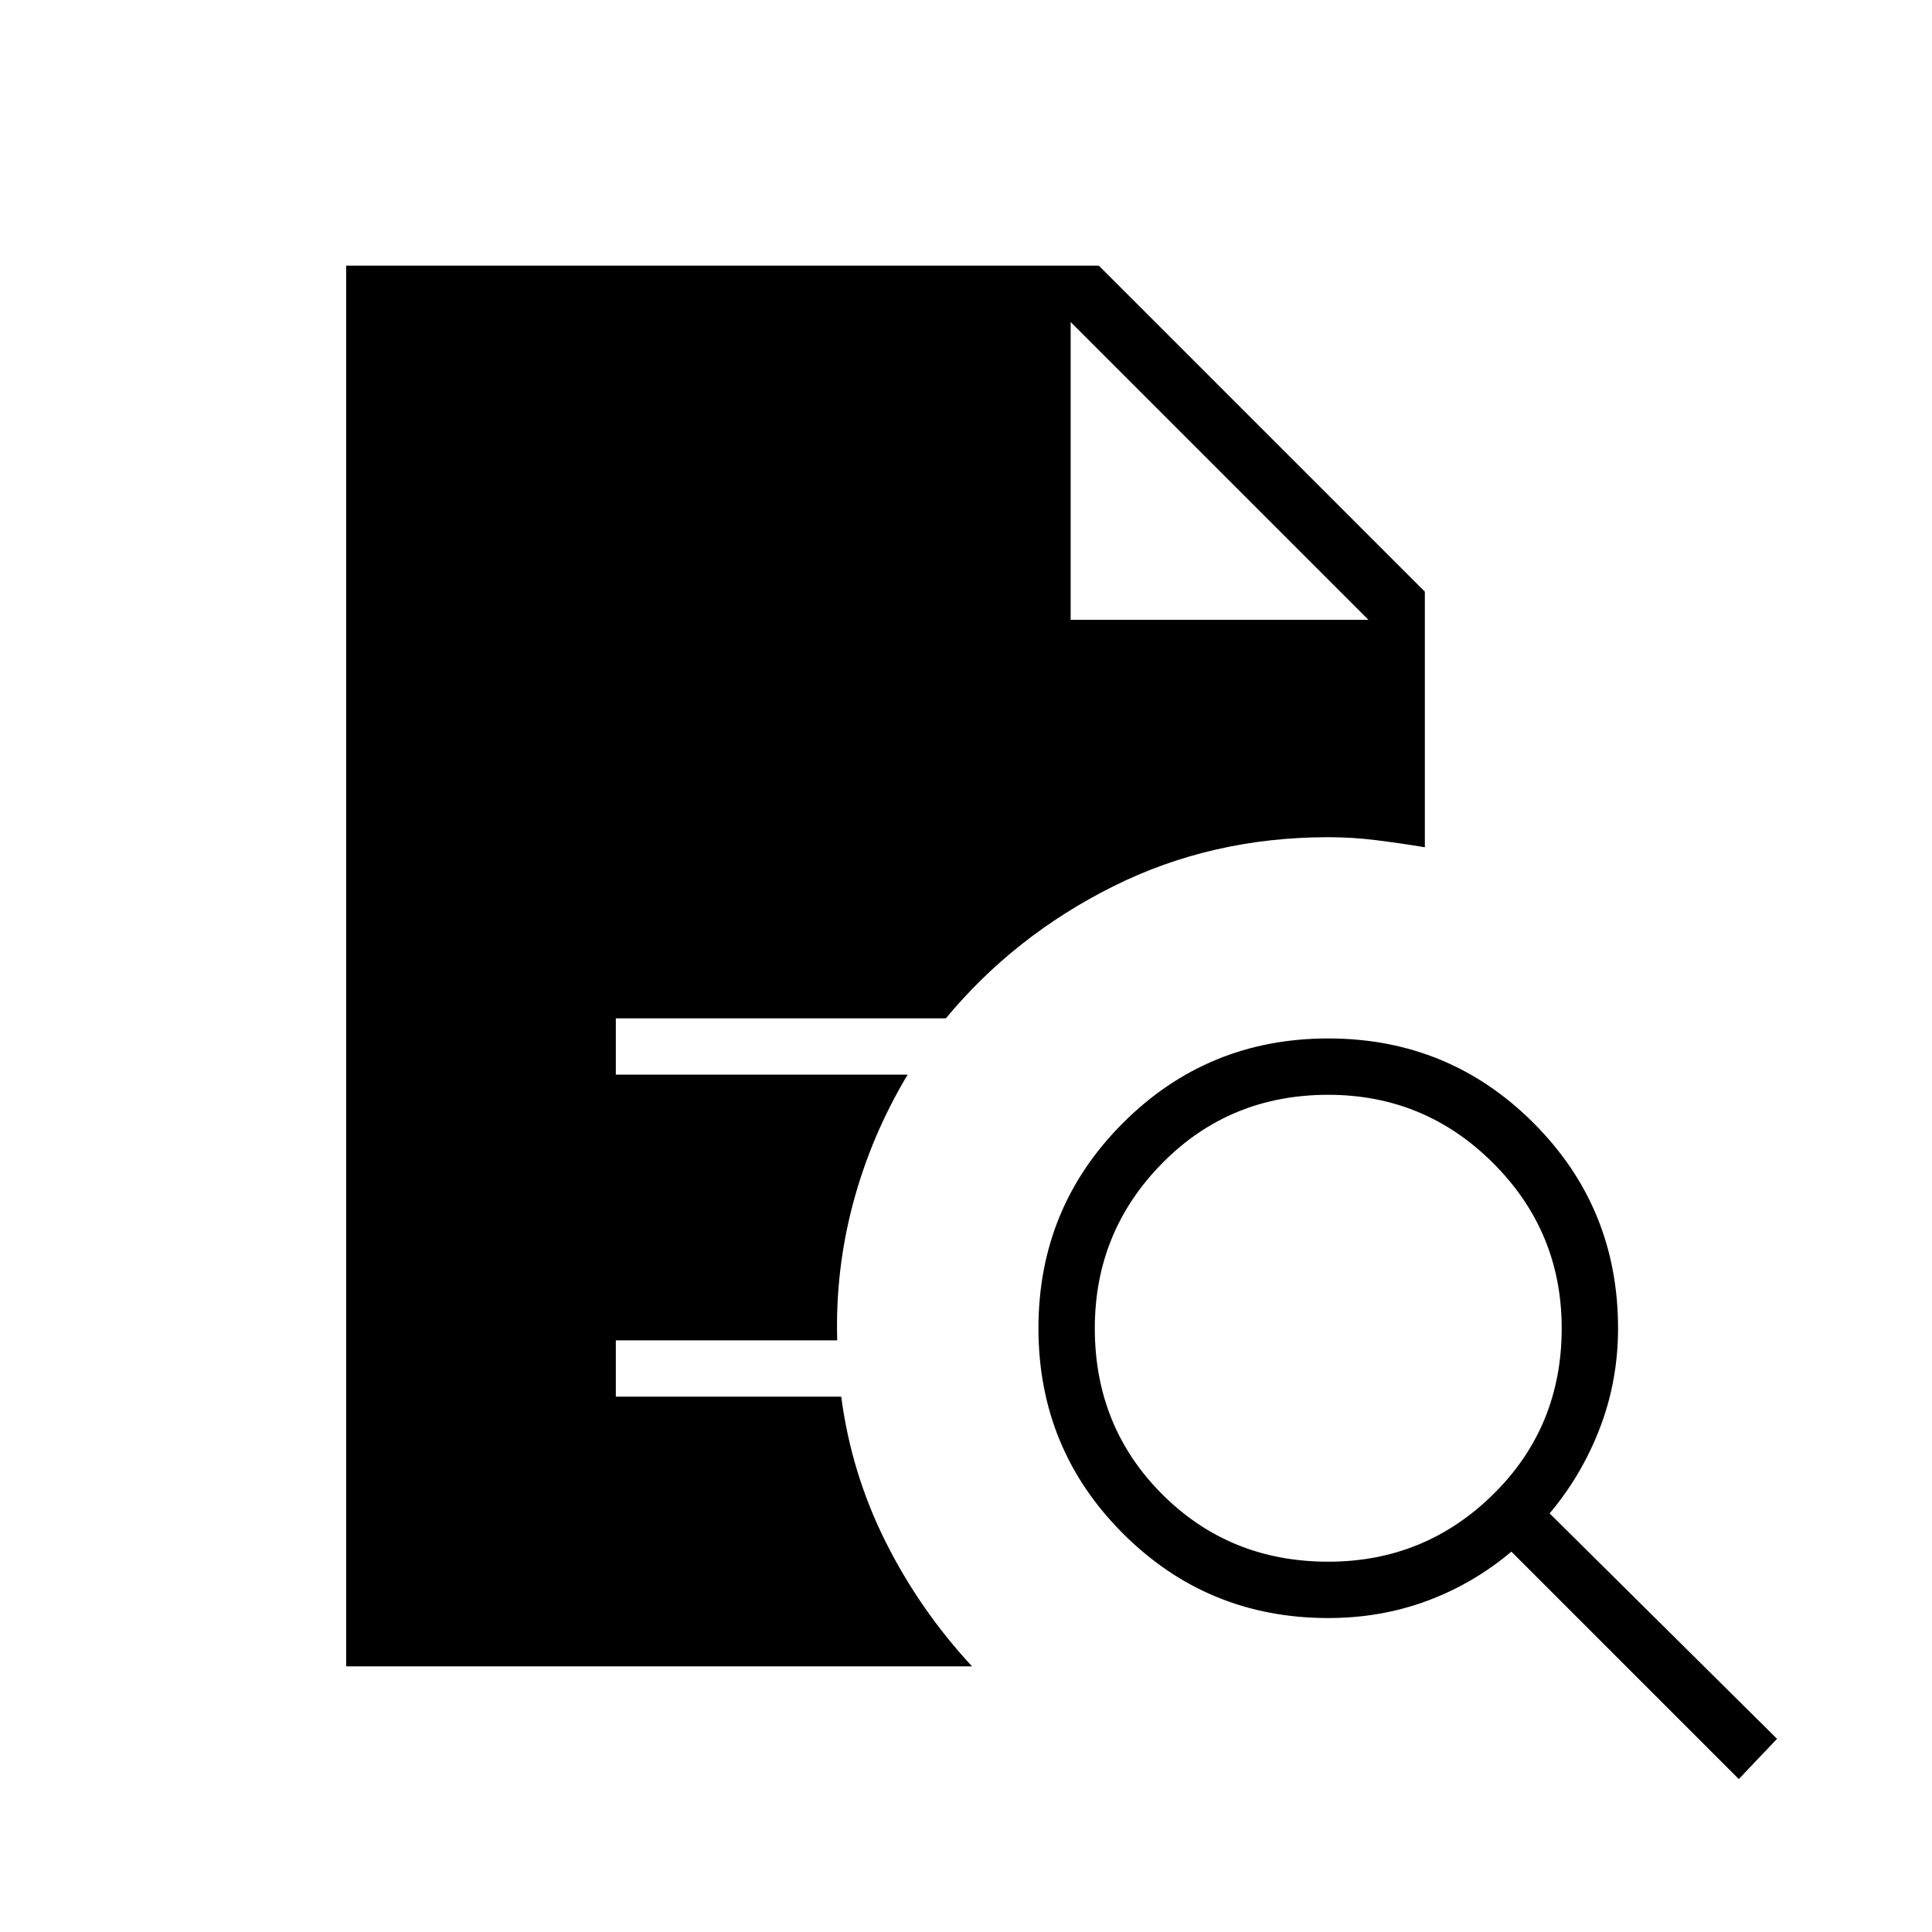 <svg xmlns="http://www.w3.org/2000/svg" height="24" viewBox="0 -960 960 960" width="24"><path d="M660-184q48 0 82-33.5t34-82.5q0-48-34-82t-82-34q-49 0-82.5 34T544-300q0 49 33.5 82.5T660-184ZM864-76 751-189q-19 16-42 24.5t-49 8.5q-60 0-102-42t-42-102q0-60 42-102t102-42q60 0 102 42t42 102q0 26-9 49.5T770-208L883-96l-19 20Zm-692-56v-696h374l162 162v127q-12-2-24-3.5t-24-1.5q-58 0-107 24.5T470-454H306v28h145q-18 30-27 63.5t-8 68.5H306v28h112q5 38 22 72t43 62H172Zm360-520h148L532-800l148 148-148-148v148Z"/></svg>